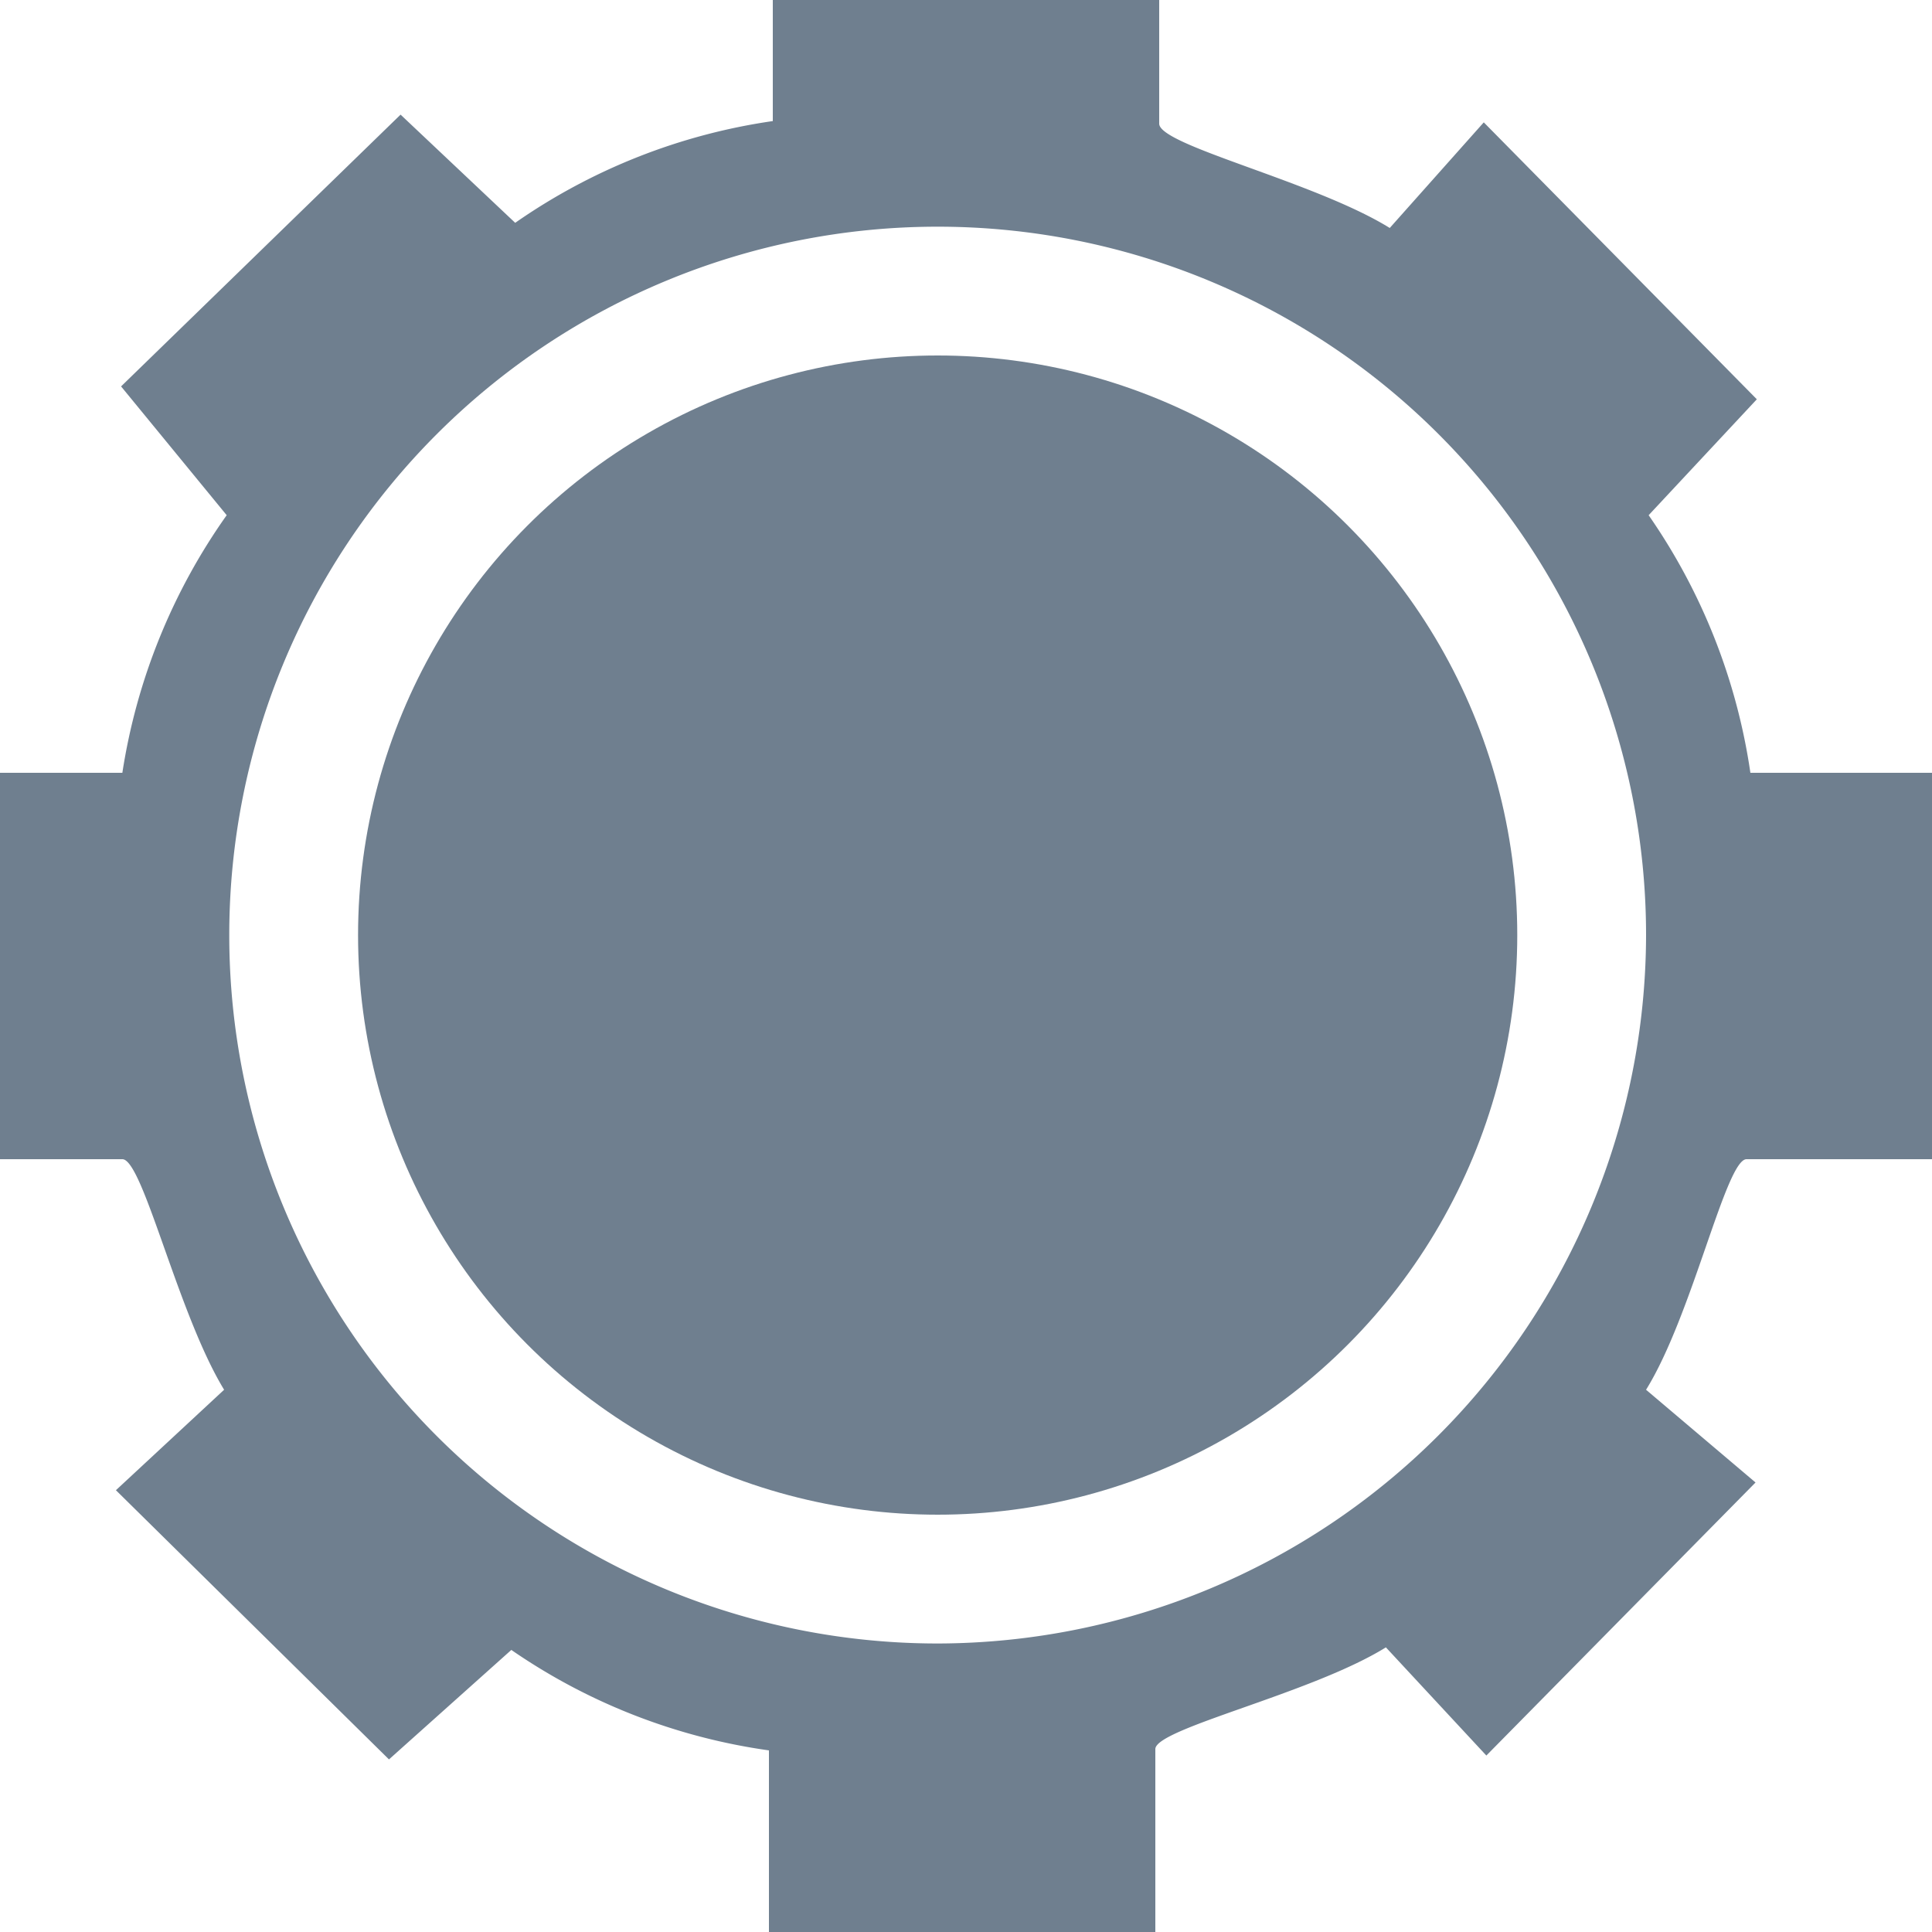 <svg id="Calque_1" data-name="Calque 1" xmlns="http://www.w3.org/2000/svg" viewBox="0 0 15 15"><defs><style>.cls-1{fill:#6f7f8f;}</style></defs><title>icone_parametres</title><g id="icone_nav_-_paramètres" data-name="icone nav - paramètres"><path class="cls-1" d="M488,251v-3h-1.41a4.69,4.69,0,0,0-.79-2l0.84-.9-2.12-2.15-0.73.82c-0.58-.36-1.79-0.64-1.79-0.81V242h-3v0.94a4.66,4.66,0,0,0-2,.79l-0.89-.84L473.94,245l0.82,1a4.69,4.69,0,0,0-.81,2h-1v3h1c0.16,0,.43,1.2.79,1.79l-0.84.78,2.12,2.09,0.95-.85a4.66,4.66,0,0,0,2,.78V257h3v-1.42c0-.16,1.21-0.43,1.79-0.79l0.78,0.84,2.09-2.12-0.85-.72c0.36-.58.62-1.79,0.78-1.79H488Zm-7.72,3.76a5.5,5.5,0,1,1,5.5-5.5A5.51,5.51,0,0,1,480.28,254.76Z" transform="translate(-473 -242)"/><circle class="cls-1" cx="7.28" cy="7.26" r="4.5"/></g></svg>